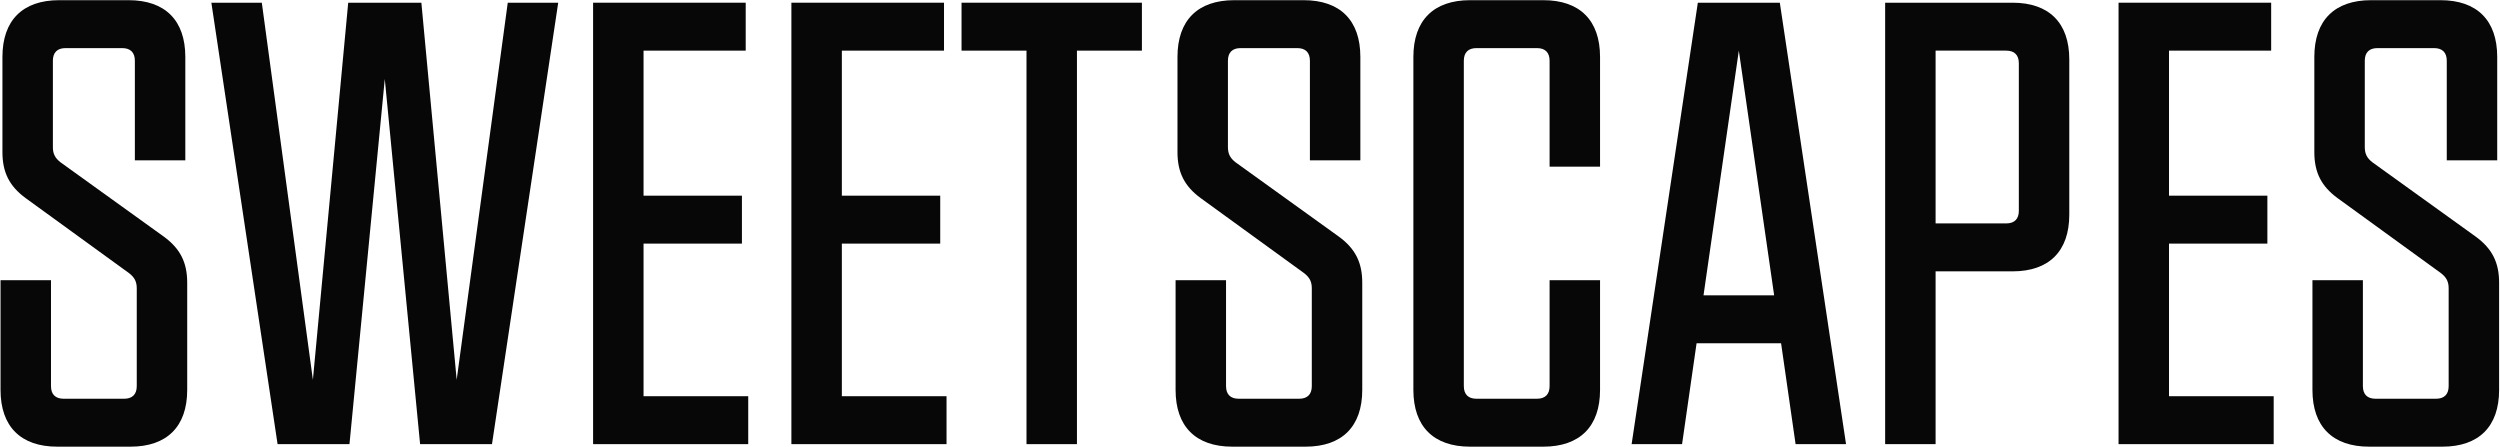 <svg width="2775" height="496" viewBox="0 0 2775 496" fill="none" xmlns="http://www.w3.org/2000/svg">
<path d="M63.6 495.8H144.8C185.4 495.8 207.8 473.4 207.8 432.8V313.8C207.8 291.4 200.1 276 181.9 262.7L67.1 180.1C60.8 175.2 58.7 170.3 58.7 163.3V67.4C58.7 58.3 63.6 53.4 72.7 53.4H135.7C144.8 53.4 149.7 58.3 149.7 67.4V178H205.7V63.2C205.7 22.6 183.3 0.2 142.7 0.2H65.7C25.1 0.2 2.7 22.6 2.7 63.2V168.9C2.7 191.3 10.4 206.7 28.6 220L143.4 303.3C149.7 308.2 151.8 313.1 151.8 320.1V428.6C151.8 437.7 146.9 442.6 137.8 442.6H70.6C61.5 442.6 56.6 437.7 56.6 428.6V311H0.6V432.8C0.6 473.4 23 495.8 63.6 495.8Z" fill="#070707"/>
<path d="M234.613 3L308.113 493H387.913L427.113 87.7L466.313 493H546.113L619.613 3H563.613L506.913 421.6L467.713 3H386.513L347.313 421.6L290.613 3H234.613Z" fill="#070707"/>
<path d="M658.332 493H830.532V439.8H714.332V270.4H823.532V217.2H714.332V56.2H827.732V3H658.332V493Z" fill="#070707"/>
<path d="M878.449 493H1050.65V439.8H934.449V270.4H1043.65V217.2H934.449V56.2H1047.85V3H878.449V493Z" fill="#070707"/>
<path d="M1067.31 56.2H1139.41V493H1195.41V56.2H1267.51V3H1067.31V56.2Z" fill="#070707"/>
<path d="M1367.9 495.8H1449.1C1489.7 495.8 1512.1 473.4 1512.1 432.8V313.8C1512.1 291.4 1504.4 276 1486.2 262.7L1371.4 180.1C1365.1 175.2 1363 170.3 1363 163.3V67.4C1363 58.3 1367.9 53.4 1377 53.4H1440C1449.1 53.4 1454 58.3 1454 67.4V178H1510V63.2C1510 22.6 1487.6 0.2 1447 0.2H1370C1329.4 0.2 1307 22.6 1307 63.2V168.9C1307 191.3 1314.7 206.7 1332.9 220L1447.7 303.3C1454 308.2 1456.1 313.1 1456.1 320.1V428.6C1456.1 437.7 1451.2 442.6 1442.1 442.6H1374.9C1365.8 442.6 1360.9 437.7 1360.9 428.6V311H1304.9V432.8C1304.9 473.4 1327.3 495.8 1367.9 495.8Z" fill="#070707"/>
<path d="M1631.85 495.8H1713.05C1753.65 495.8 1776.05 473.4 1776.05 432.8V311H1720.05V428.6C1720.05 437.7 1715.15 442.6 1706.05 442.6H1638.85C1629.75 442.6 1624.85 437.7 1624.85 428.6V67.4C1624.85 58.3 1629.75 53.4 1638.85 53.4H1706.05C1715.15 53.4 1720.05 58.3 1720.05 67.4V185H1776.05V63.2C1776.05 22.6 1753.65 0.2 1713.05 0.2H1631.85C1591.25 0.2 1568.85 22.6 1568.85 63.2V432.8C1568.85 473.4 1591.25 495.8 1631.85 495.8Z" fill="#070707"/>
<path d="M1811.1 493H1867.1L1883.2 381H1977L1993.1 493H2049.1L1975.6 3H1884.6L1811.1 493ZM1890.9 327.8L1930.1 56.2L1969.3 327.8H1890.9Z" fill="#070707"/>
<path d="M2092.51 493H2148.51V301.2H2233.91C2274.51 301.2 2296.91 278.8 2296.91 238.2V66C2296.91 25.4 2274.51 3 2233.91 3H2092.51V493ZM2148.51 248V56.2H2226.91C2236.01 56.2 2240.91 61.1 2240.91 70.2V234C2240.91 243.1 2236.01 248 2226.91 248H2148.51Z" fill="#070707"/>
<path d="M2351.59 493H2523.79V439.8H2407.59V270.4H2516.79V217.2H2407.59V56.2H2520.99V3H2351.59V493Z" fill="#070707"/>
<path d="M2629.81 495.8H2711.01C2751.61 495.8 2774.01 473.4 2774.01 432.8V313.8C2774.01 291.4 2766.31 276 2748.11 262.7L2633.31 180.1C2627.01 175.2 2624.91 170.3 2624.91 163.3V67.4C2624.91 58.3 2629.81 53.4 2638.91 53.4H2701.91C2711.01 53.4 2715.91 58.3 2715.91 67.4V178H2771.91V63.2C2771.91 22.6 2749.51 0.2 2708.91 0.2H2631.91C2591.31 0.2 2568.91 22.6 2568.91 63.2V168.9C2568.91 191.3 2576.61 206.7 2594.81 220L2709.61 303.3C2715.91 308.2 2718.01 313.1 2718.01 320.1V428.6C2718.01 437.7 2713.11 442.6 2704.01 442.6H2636.81C2627.71 442.6 2622.81 437.7 2622.81 428.6V311H2566.81V432.8C2566.81 473.4 2589.21 495.8 2629.81 495.8Z" fill="#070707"/>
</svg>
